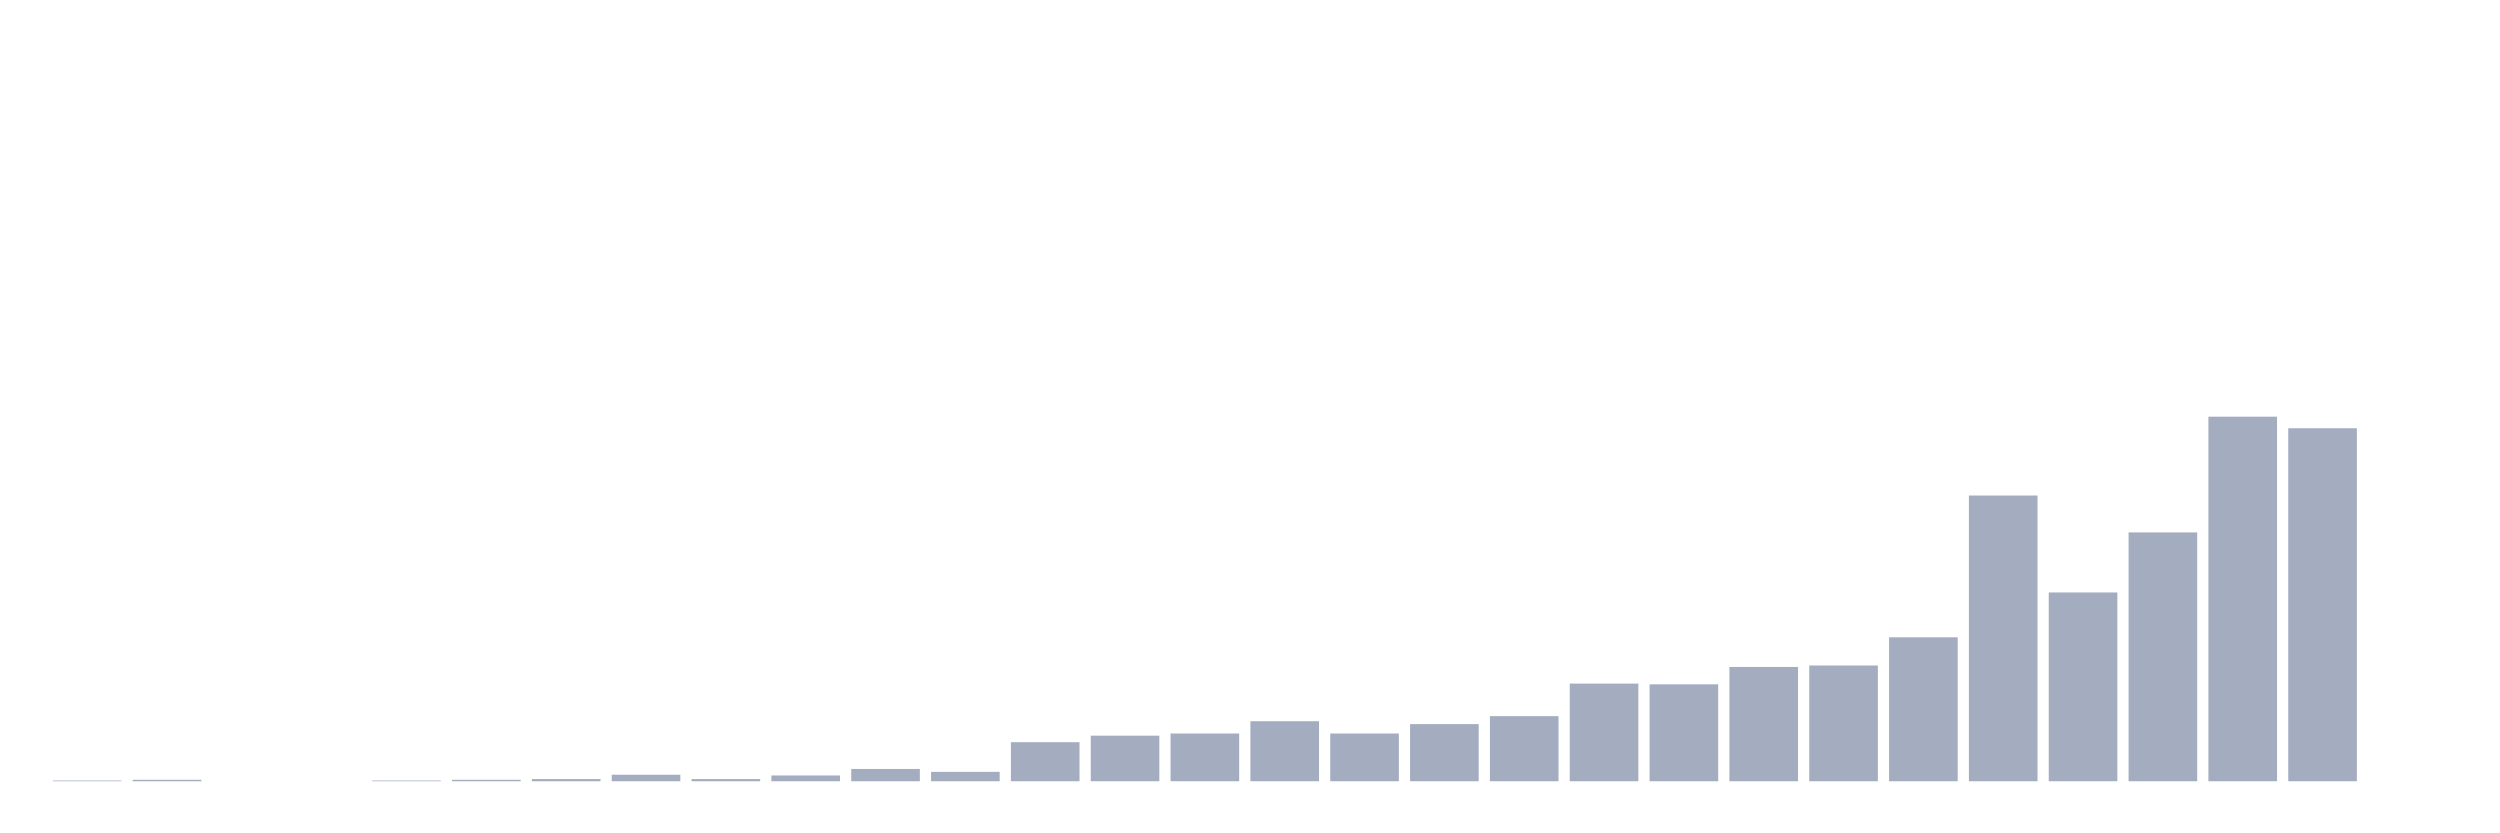 <svg xmlns="http://www.w3.org/2000/svg" viewBox="0 0 480 160"><g transform="translate(10,10)"><rect class="bar" x="0.153" width="13.175" y="139.861" height="0.139" fill="rgb(164,173,192)"></rect><rect class="bar" x="15.482" width="13.175" y="139.722" height="0.278" fill="rgb(164,173,192)"></rect><rect class="bar" x="30.81" width="13.175" y="140" height="0" fill="rgb(164,173,192)"></rect><rect class="bar" x="46.138" width="13.175" y="140" height="0" fill="rgb(164,173,192)"></rect><rect class="bar" x="61.466" width="13.175" y="139.861" height="0.139" fill="rgb(164,173,192)"></rect><rect class="bar" x="76.794" width="13.175" y="139.722" height="0.278" fill="rgb(164,173,192)"></rect><rect class="bar" x="92.123" width="13.175" y="139.583" height="0.417" fill="rgb(164,173,192)"></rect><rect class="bar" x="107.451" width="13.175" y="138.75" height="1.25" fill="rgb(164,173,192)"></rect><rect class="bar" x="122.779" width="13.175" y="139.583" height="0.417" fill="rgb(164,173,192)"></rect><rect class="bar" x="138.107" width="13.175" y="138.889" height="1.111" fill="rgb(164,173,192)"></rect><rect class="bar" x="153.436" width="13.175" y="137.639" height="2.361" fill="rgb(164,173,192)"></rect><rect class="bar" x="168.764" width="13.175" y="138.194" height="1.806" fill="rgb(164,173,192)"></rect><rect class="bar" x="184.092" width="13.175" y="132.5" height="7.5" fill="rgb(164,173,192)"></rect><rect class="bar" x="199.42" width="13.175" y="131.25" height="8.75" fill="rgb(164,173,192)"></rect><rect class="bar" x="214.748" width="13.175" y="130.833" height="9.167" fill="rgb(164,173,192)"></rect><rect class="bar" x="230.077" width="13.175" y="128.472" height="11.528" fill="rgb(164,173,192)"></rect><rect class="bar" x="245.405" width="13.175" y="130.833" height="9.167" fill="rgb(164,173,192)"></rect><rect class="bar" x="260.733" width="13.175" y="129.028" height="10.972" fill="rgb(164,173,192)"></rect><rect class="bar" x="276.061" width="13.175" y="127.5" height="12.5" fill="rgb(164,173,192)"></rect><rect class="bar" x="291.39" width="13.175" y="121.25" height="18.75" fill="rgb(164,173,192)"></rect><rect class="bar" x="306.718" width="13.175" y="121.389" height="18.611" fill="rgb(164,173,192)"></rect><rect class="bar" x="322.046" width="13.175" y="118.056" height="21.944" fill="rgb(164,173,192)"></rect><rect class="bar" x="337.374" width="13.175" y="117.778" height="22.222" fill="rgb(164,173,192)"></rect><rect class="bar" x="352.702" width="13.175" y="112.361" height="27.639" fill="rgb(164,173,192)"></rect><rect class="bar" x="368.031" width="13.175" y="85.139" height="54.861" fill="rgb(164,173,192)"></rect><rect class="bar" x="383.359" width="13.175" y="103.75" height="36.25" fill="rgb(164,173,192)"></rect><rect class="bar" x="398.687" width="13.175" y="92.222" height="47.778" fill="rgb(164,173,192)"></rect><rect class="bar" x="414.015" width="13.175" y="70" height="70" fill="rgb(164,173,192)"></rect><rect class="bar" x="429.344" width="13.175" y="72.222" height="67.778" fill="rgb(164,173,192)"></rect><rect class="bar" x="444.672" width="13.175" y="140" height="0" fill="rgb(164,173,192)"></rect></g></svg>